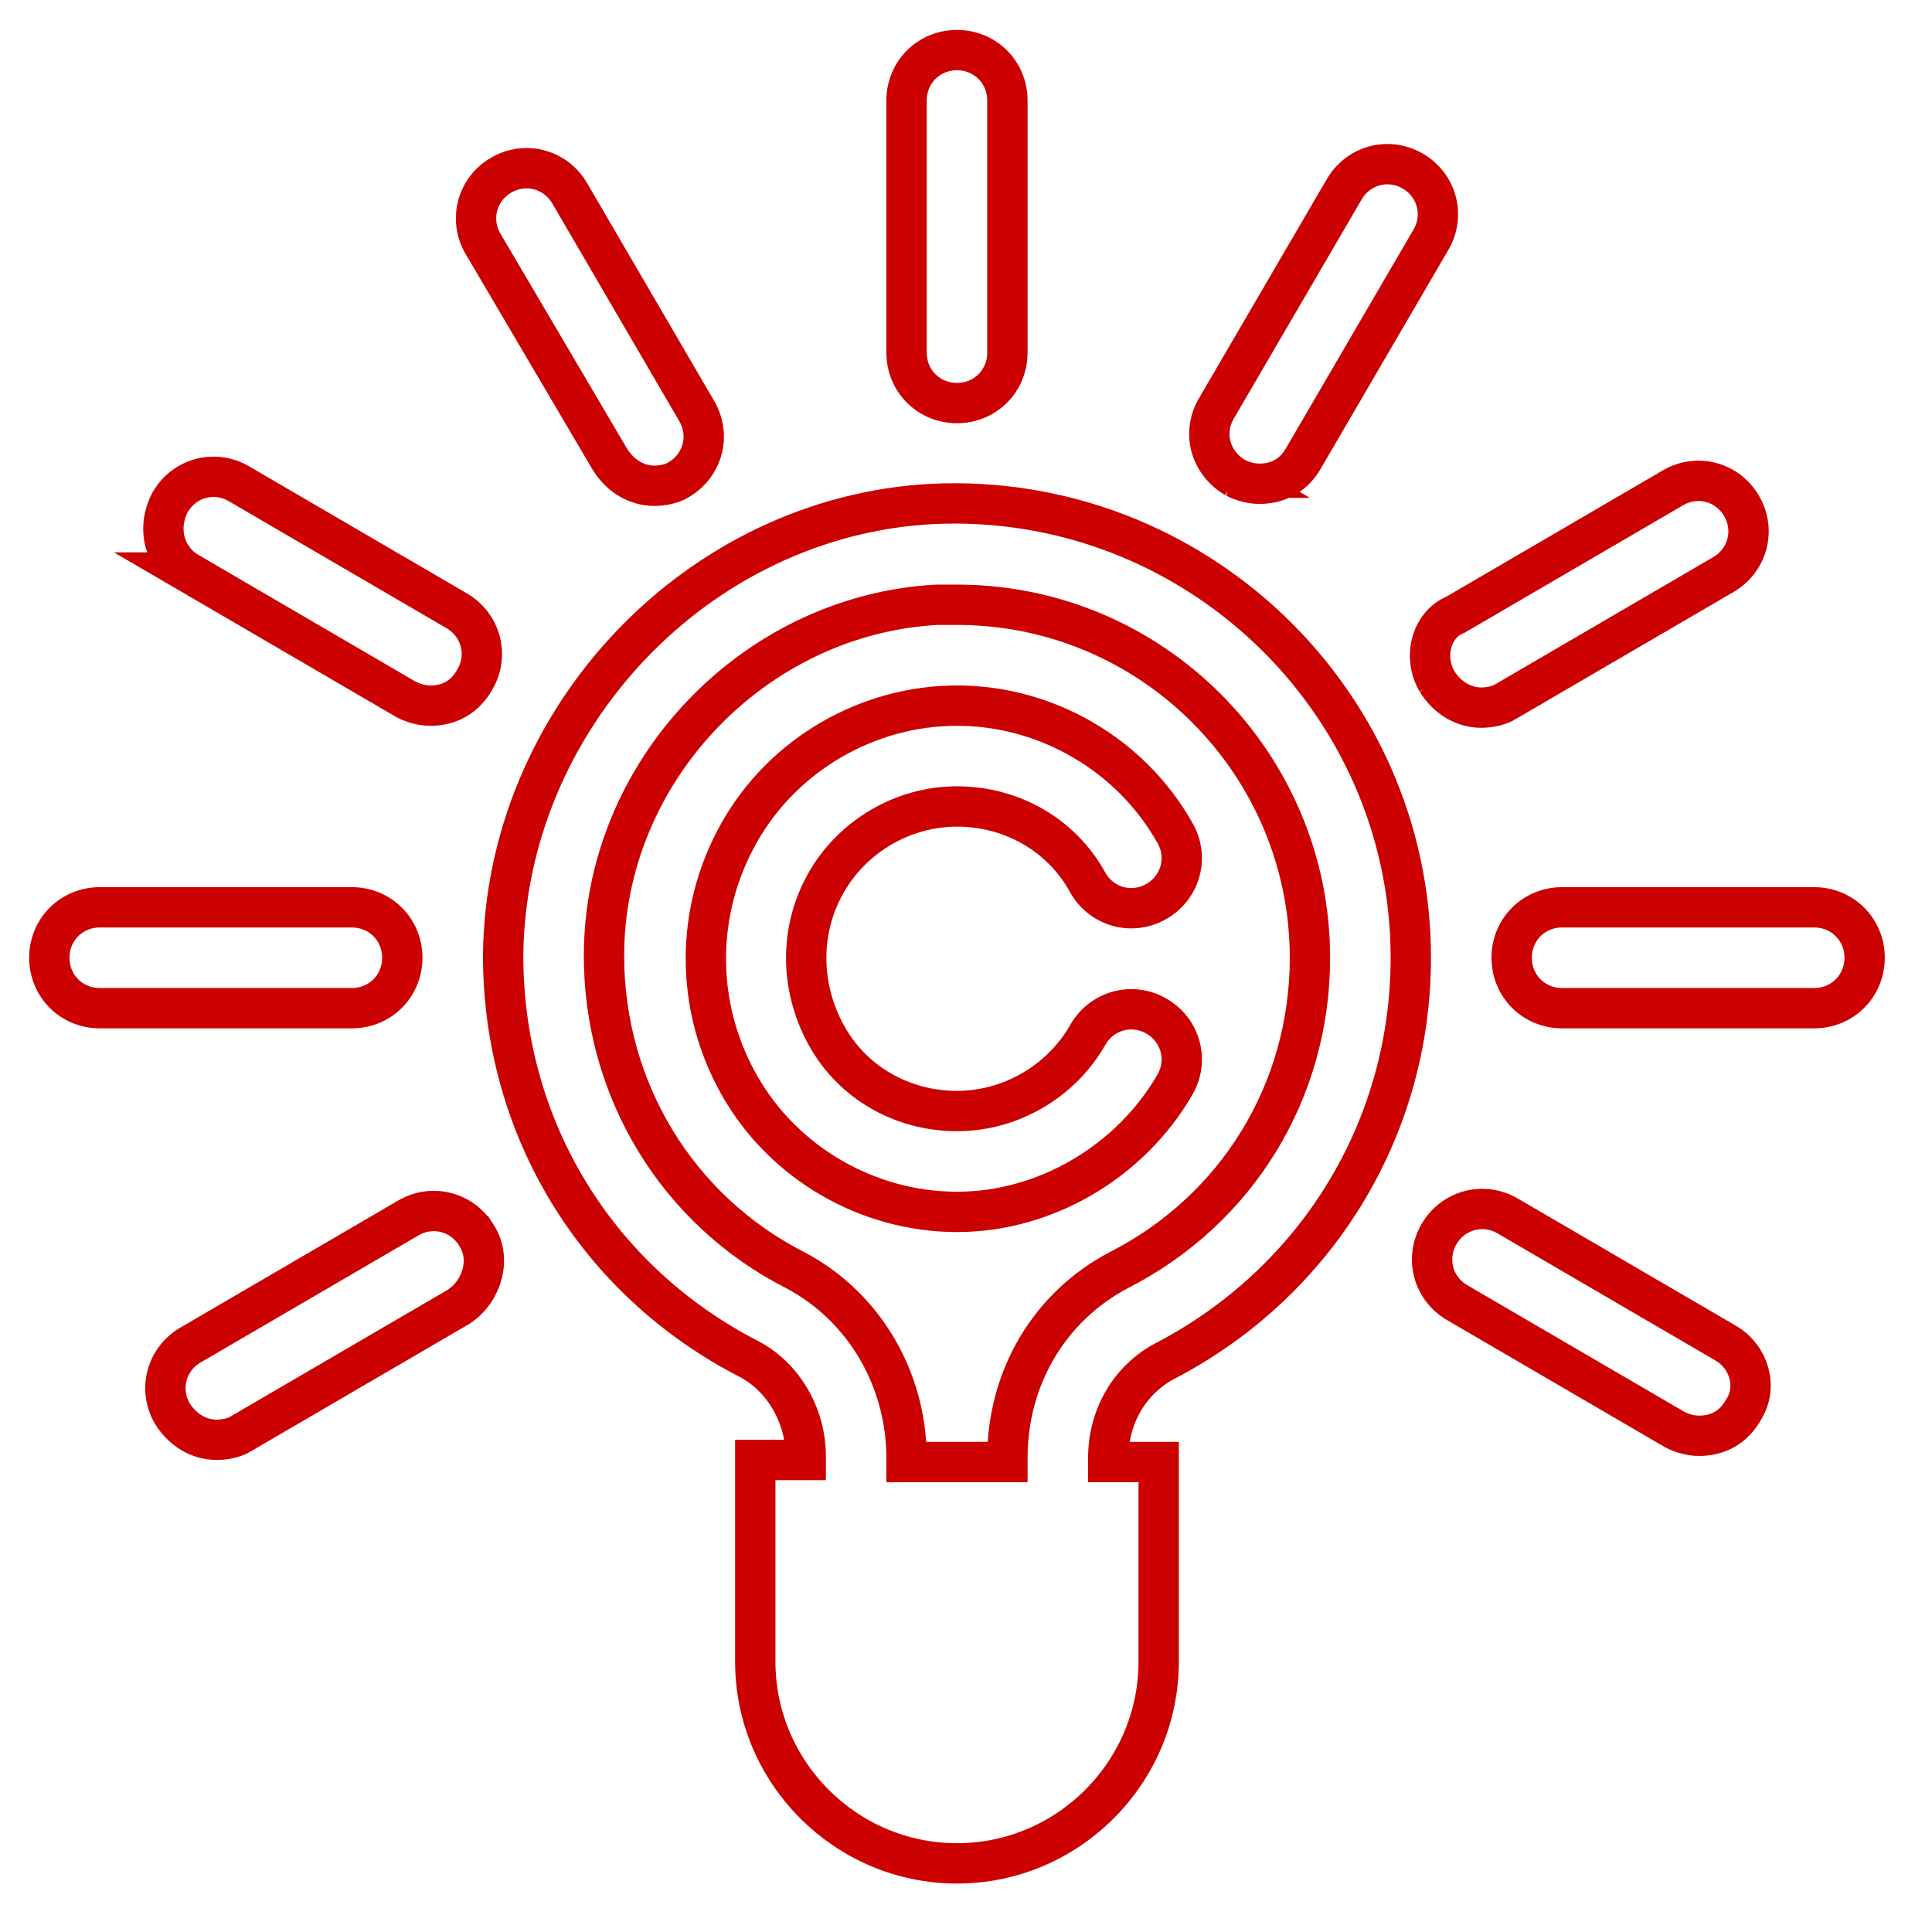 <?xml version="1.0" encoding="UTF-8" standalone="no"?>
<!-- Created with Inkscape (http://www.inkscape.org/) -->

<svg
   xmlns:dc="http://purl.org/dc/elements/1.1/"
   xmlns:cc="http://creativecommons.org/ns#"
   xmlns:rdf="http://www.w3.org/1999/02/22-rdf-syntax-ns#"
   xmlns:svg="http://www.w3.org/2000/svg"
   xmlns="http://www.w3.org/2000/svg"
   xmlns:sodipodi="http://sodipodi.sourceforge.net/DTD/sodipodi-0.dtd"
   xmlns:inkscape="http://www.inkscape.org/namespaces/inkscape"
   width="25mm"
   height="25mm"
   viewBox="0 0 25 25"
   version="1.1"
   id="svg872"
   inkscape:version="0.92.4 (5da689c313, 2019-01-14)">
  <defs
     id="defs866" />
  <sodipodi:namedview
     id="base"
     pagecolor="#ffffff"
     bordercolor="#666666"
     borderopacity="1.0"
     inkscape:pageopacity="0.0"
     inkscape:pageshadow="2"
     inkscape:zoom="3.959798"
     inkscape:cx="113.74301"
     inkscape:cy="57.600933"
     inkscape:document-units="mm"
     inkscape:current-layer="layer1"
     showgrid="false"
     inkscape:showpageshadow="false"
     inkscape:window-width="1920"
     inkscape:window-height="986"
     inkscape:window-x="-11"
     inkscape:window-y="-11"
     inkscape:window-maximized="1" />
  <g
     inkscape:label="Layer 1"
     inkscape:groupmode="layer"
     id="layer1"
     transform="translate(0,-272)">
    <g
       transform="matrix(0.261,0,0,0.261,77.231,39.784)"
       id="g2083"
       style="fill:none;fill-opacity:1;stroke:#cc0001;stroke-width:2;stroke-opacity:1">
      <path
         id="path2010"
         d="m -238.159,957.2 c 7.5,-3.9 12.2,-11.5 12.2,-20 0,-12.8 -10.8,-23.1 -23.7,-22.5 -11.7,0.6 -21.2,10.7 -21.3,22.4 0,8.5 4.6,16.1 12.2,20 1.7,0.9 2.8,2.8 2.8,4.8 0,0.1 0,0.1 0,0.2 h -2.5 v 10 c 0,5.5 4.5,10 10,10 5.5,0 10,-4.5 10,-10 v -9.9 h -2.5 v -0.2 c 0,-2.1 1.1,-3.9 2.8,-4.8 z m -7.8,4.8 v 0.2 h -5 c 0,-0.1 0,-0.1 0,-0.2 0,-3.9 -2.1,-7.5 -5.5,-9.3 -5.9,-3 -9.5,-9 -9.5,-15.6 0,-9.1 7.4,-16.9 16.5,-17.4 0.3,0 0.6,0 1,0 9.7,0 17.5,7.9 17.5,17.5 0,6.6 -3.6,12.5 -9.5,15.5 -3.4,1.8 -5.5,5.3 -5.5,9.3 z"
         inkscape:connector-curvature="0"
         style="fill:none;fill-opacity:1;stroke:#cc0001;stroke-width:2;stroke-opacity:1" />
      <path
         id="path2012"
         d="m -275.959,937.2 c 0,-1.4 -1.1,-2.5 -2.5,-2.5 h -12.5 c -1.4,0 -2.5,1.1 -2.5,2.5 0,1.4 1.1,2.5 2.5,2.5 h 12.5 c 1.4,0 2.5,-1.1 2.5,-2.5 z"
         inkscape:connector-curvature="0"
         style="fill:none;fill-opacity:1;stroke:#cc0001;stroke-width:2;stroke-opacity:1" />
      <path
         id="path2014"
         d="m -205.959,934.7 h -12.5 c -1.4,0 -2.5,1.1 -2.5,2.5 0,1.4 1.1,2.5 2.5,2.5 h 12.5 c 1.4,0 2.5,-1.1 2.5,-2.5 0,-1.4 -1.1,-2.5 -2.5,-2.5 z"
         inkscape:connector-curvature="0"
         style="fill:none;fill-opacity:1;stroke:#cc0001;stroke-width:2;stroke-opacity:1" />
      <path
         id="path2016"
         d="m -234.659,913.4 c 0.4,0.2 0.8,0.3 1.2,0.3 0.9,0 1.7,-0.4 2.2,-1.3 l 6.3,-10.8 c 0.7,-1.2 0.3,-2.7 -0.9,-3.4 -1.2,-0.7 -2.7,-0.3 -3.4,0.9 l -6.3,10.8 c -0.8,1.3 -0.3,2.8 0.9,3.5 z"
         inkscape:connector-curvature="0"
         style="fill:none;fill-opacity:1;stroke:#cc0001;stroke-width:2;stroke-opacity:1" />
      <path
         id="path2018"
         d="m -265.659,912.5 c 0.5,0.8 1.3,1.3 2.2,1.3 0.4,0 0.9,-0.1 1.2,-0.3 1.2,-0.7 1.6,-2.2 0.9,-3.4 l -6.3,-10.8 c -0.7,-1.2 -2.2,-1.6 -3.4,-0.9 -1.2,0.7 -1.6,2.2 -0.9,3.4 z"
         inkscape:connector-curvature="0"
         style="fill:none;fill-opacity:1;stroke:#cc0001;stroke-width:2;stroke-opacity:1" />
      <path
         id="path2020"
         d="m -272.259,951 c -0.7,-1.2 -2.2,-1.6 -3.4,-0.9 l -10.8,6.3 c -1.2,0.7 -1.6,2.2 -0.9,3.4 0.5,0.8 1.3,1.3 2.2,1.3 0.4,0 0.9,-0.1 1.2,-0.3 l 10.8,-6.3 c 1.2,-0.8 1.6,-2.4 0.9,-3.5 z"
         inkscape:connector-curvature="0"
         style="fill:none;fill-opacity:1;stroke:#cc0001;stroke-width:2;stroke-opacity:1" />
      <path
         id="path2022"
         d="m -224.659,923.5 c 0.5,0.8 1.3,1.3 2.2,1.3 0.4,0 0.9,-0.1 1.2,-0.3 l 10.8,-6.3 c 1.2,-0.7 1.6,-2.2 0.9,-3.4 -0.7,-1.2 -2.2,-1.6 -3.4,-0.9 l -10.8,6.3 c -1.2,0.5 -1.6,2.1 -0.9,3.3 z"
         inkscape:connector-curvature="0"
         style="fill:none;fill-opacity:1;stroke:#cc0001;stroke-width:2;stroke-opacity:1" />
      <path
         id="path2024"
         d="m -286.559,918.1 10.8,6.3 c 0.4,0.2 0.8,0.3 1.2,0.3 0.9,0 1.7,-0.4 2.2,-1.3 0.7,-1.2 0.3,-2.7 -0.9,-3.4 l -10.8,-6.3 c -1.2,-0.7 -2.7,-0.3 -3.4,0.9 -0.7,1.3 -0.3,2.8 0.9,3.5 z"
         inkscape:connector-curvature="0"
         style="fill:none;fill-opacity:1;stroke:#cc0001;stroke-width:2;stroke-opacity:1" />
      <path
         id="path2026"
         d="m -210.359,956.3 -10.8,-6.3 c -1.2,-0.7 -2.7,-0.3 -3.4,0.9 -0.7,1.2 -0.3,2.7 0.9,3.4 l 10.8,6.3 c 0.4,0.2 0.8,0.3 1.2,0.3 0.9,0 1.7,-0.4 2.2,-1.3 0.7,-1.1 0.3,-2.6 -0.9,-3.3 z"
         inkscape:connector-curvature="0"
         style="fill:none;fill-opacity:1;stroke:#cc0001;stroke-width:2;stroke-opacity:1" />
      <path
         id="path2028"
         d="m -248.459,909.7 c 1.4,0 2.5,-1.1 2.5,-2.5 v -12.5 c 0,-1.4 -1.1,-2.5 -2.5,-2.5 -1.4,0 -2.5,1.1 -2.5,2.5 v 12.5 c 0,1.4 1.1,2.5 2.5,2.5 z"
         inkscape:connector-curvature="0"
         style="fill:none;fill-opacity:1;stroke:#cc0001;stroke-width:2;stroke-opacity:1" />
      <path
         id="path2030"
         d="m -237.659,943.5 c 0.7,-1.2 0.3,-2.7 -0.9,-3.4 -1.2,-0.7 -2.7,-0.3 -3.4,0.9 -1.3,2.3 -3.8,3.8 -6.5,3.8 -2.7,0 -5.2,-1.4 -6.5,-3.8 -1.3,-2.4 -1.3,-5.2 0,-7.5 1.3,-2.3 3.8,-3.8 6.5,-3.8 2.7,0 5.2,1.4 6.5,3.8 0.7,1.2 2.2,1.6 3.4,0.9 1.2,-0.7 1.6,-2.2 0.9,-3.4 -2.2,-3.9 -6.4,-6.3 -10.8,-6.3 -4.4,0 -8.6,2.4 -10.8,6.3 -2.2,3.9 -2.2,8.6 0,12.5 2.2,3.9 6.4,6.3 10.8,6.3 4.4,0 8.6,-2.5 10.8,-6.3 z"
         inkscape:connector-curvature="0"
         style="fill:none;fill-opacity:1;stroke:#cc0001;stroke-width:2;stroke-opacity:1" />
    </g>
  </g>
</svg>
